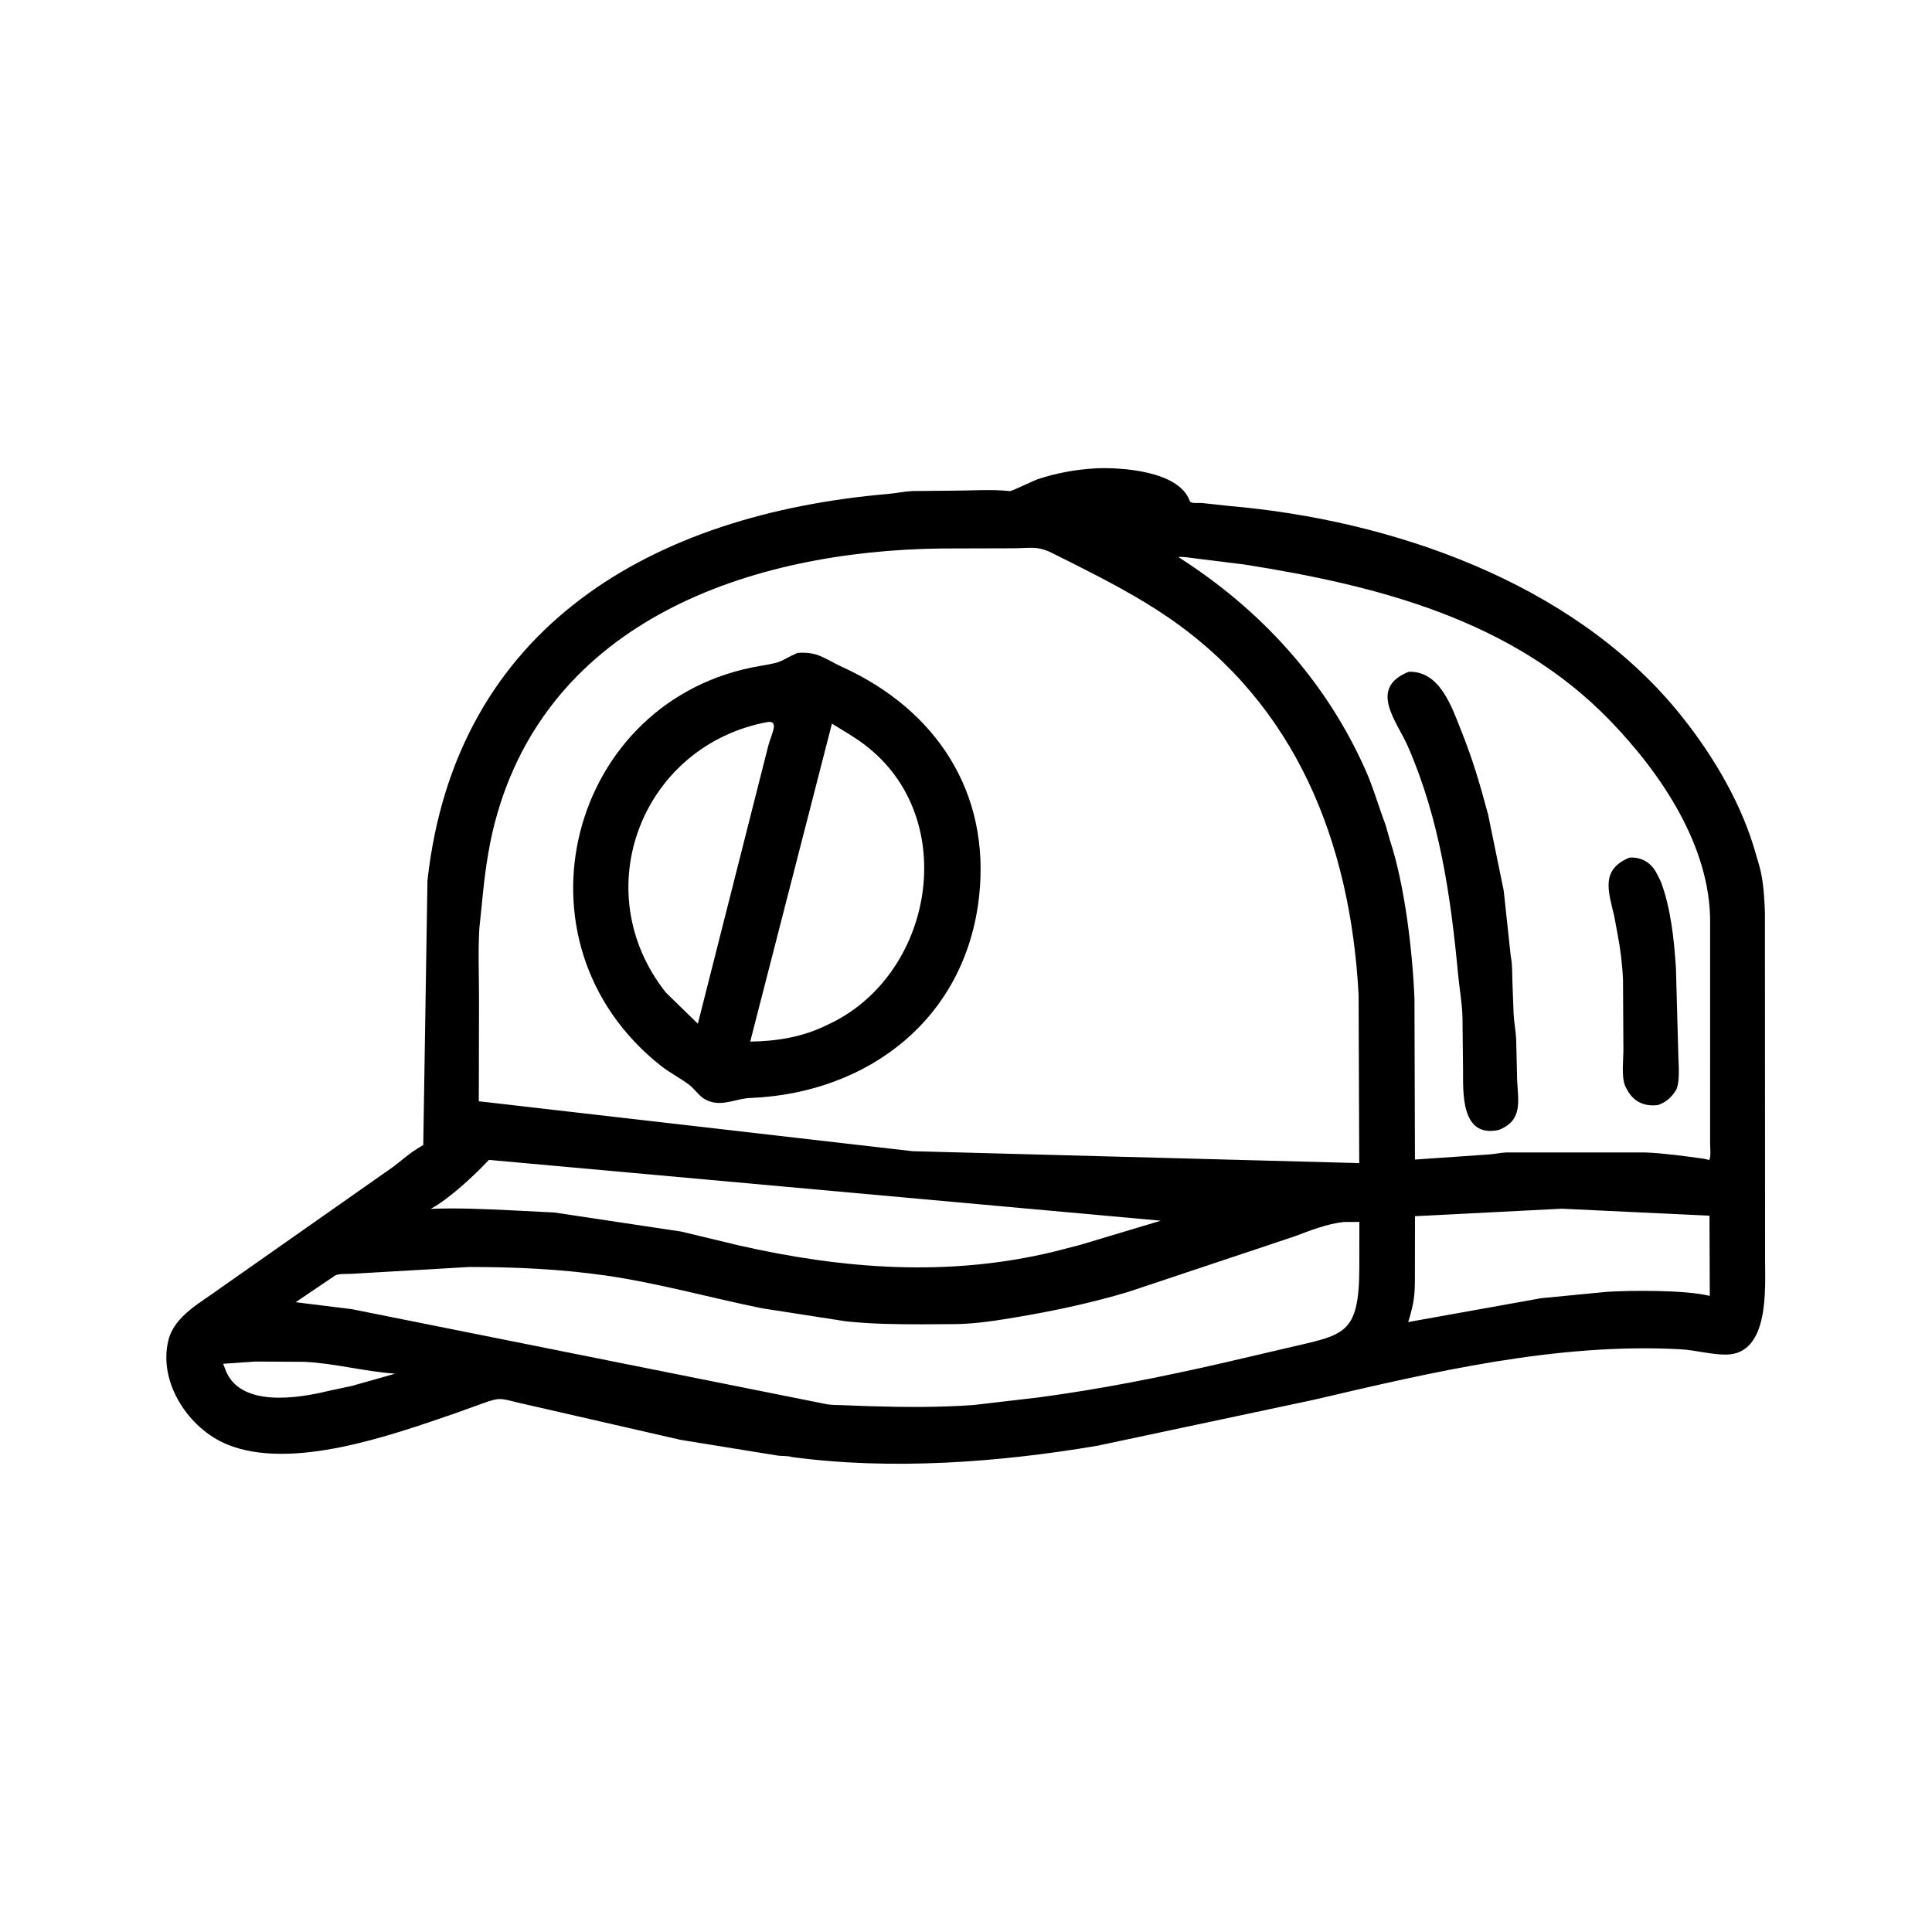 <svg width="48" height="48" viewBox="0 0 48 48" fill="none" xmlns="http://www.w3.org/2000/svg">
<path d="M19.677 36.2C19.588 36.169 19.436 36.176 19.338 36.166L16.911 35.773L12.837 34.84C12.432 34.738 12.405 34.719 12.007 34.862L11.28 35.123C9.716 35.66 7.245 36.543 5.644 35.887C4.691 35.496 3.93 34.358 4.181 33.308C4.33 32.685 5.005 32.355 5.478 32.001L9.751 29.002C9.951 28.854 10.149 28.672 10.359 28.544L10.516 28.446L10.62 21.878C11.322 15.531 16.259 12.773 22.061 12.272C22.264 12.255 22.461 12.21 22.665 12.2L23.715 12.19C24.163 12.189 24.649 12.152 25.092 12.202C25.132 12.207 25.677 11.941 25.782 11.906C26.25 11.75 26.724 11.666 27.216 11.636C27.851 11.606 29.296 11.698 29.559 12.447C29.585 12.52 29.78 12.491 29.853 12.497L30.544 12.571C34.569 12.919 39.009 14.455 41.644 17.628C42.458 18.609 43.199 19.819 43.57 21.036L43.709 21.509C43.812 21.863 43.834 22.302 43.849 22.669L43.853 31.311C43.852 31.987 43.968 33.638 42.894 33.654C42.519 33.66 42.127 33.542 41.747 33.522C38.674 33.358 35.596 34.086 32.625 34.781L27.27 35.918C24.829 36.333 22.148 36.532 19.677 36.2ZM23.392 13.627C18.643 13.684 13.603 15.409 12.29 20.453C12.121 21.105 12.036 21.776 11.973 22.446L11.909 23.067C11.875 23.653 11.902 24.256 11.901 24.844L11.896 27.361L22.67 28.601L33.77 28.897L33.754 24.707C33.547 20.915 32.199 17.509 29.012 15.331C28.285 14.833 27.499 14.424 26.714 14.027L26.208 13.774C25.77 13.545 25.639 13.622 25.146 13.622L23.392 13.627ZM29.276 13.84C31.319 15.142 32.939 16.911 33.927 19.134C34.125 19.581 34.253 20.046 34.426 20.5L34.535 20.884C34.898 21.981 35.096 23.63 35.142 24.827L35.154 28.809L36.993 28.682C37.137 28.672 37.277 28.64 37.422 28.632L40.896 28.633C41.375 28.656 41.859 28.723 42.333 28.789L42.467 28.82C42.513 28.727 42.487 28.513 42.487 28.407L42.488 22.92C42.497 21.025 41.27 19.216 40.003 17.905C37.592 15.409 34.257 14.554 30.932 14.027L29.674 13.871C29.558 13.859 29.39 13.822 29.276 13.84ZM12.147 28.817C11.806 29.183 11.152 29.796 10.699 30.034C11.367 30.007 12.033 30.038 12.699 30.07L13.77 30.124L16.924 30.598L18.34 30.938C20.946 31.532 23.556 31.73 26.168 31.101L26.831 30.93L28.84 30.328L12.147 28.817ZM38.804 30.03L35.155 30.216L35.153 31.643C35.154 32.178 35.141 32.336 34.987 32.846L38.292 32.253L39.914 32.096C40.503 32.057 41.89 32.046 42.479 32.197L42.472 30.204L38.804 30.03ZM33.384 30.36C32.963 30.408 32.561 30.567 32.167 30.716L28.038 32.095C27.163 32.357 26.238 32.559 25.338 32.711C24.822 32.799 24.272 32.89 23.748 32.897L22.917 32.902C22.272 32.902 21.659 32.896 21.019 32.828L18.938 32.505C17.636 32.242 16.352 31.876 15.035 31.688C13.913 31.528 12.789 31.478 11.657 31.478L8.731 31.648C8.645 31.653 8.39 31.64 8.325 31.691L7.345 32.353L8.742 32.526L20.493 34.878C20.628 34.91 20.782 34.906 20.92 34.911L21.598 34.936C22.448 34.963 23.334 34.968 24.182 34.908L25.793 34.72C27.332 34.516 28.85 34.212 30.363 33.867L31.969 33.492C33.391 33.156 33.768 33.187 33.772 31.491L33.773 30.358L33.384 30.36ZM6.344 33.827L5.545 33.883L5.591 34.005C5.936 34.989 7.419 34.739 8.173 34.554L8.737 34.434L9.82 34.128C9.068 34.077 8.33 33.873 7.571 33.834L6.344 33.827Z" fill="black"/>
<path d="M18.667 27.278C18.308 27.282 17.97 27.494 17.61 27.356C17.362 27.261 17.303 27.088 17.115 26.946C16.895 26.78 16.64 26.654 16.423 26.482C12.529 23.407 14.144 17.333 18.902 16.542C19.485 16.445 19.339 16.435 19.813 16.221C20.33 16.185 20.482 16.368 20.928 16.572C23.26 17.636 24.612 19.684 24.325 22.276C23.989 25.308 21.577 27.15 18.667 27.278ZM19.079 17.937C15.955 18.51 14.534 22.127 16.546 24.663L17.338 25.434L19.086 18.535C19.155 18.255 19.37 17.902 19.079 17.937ZM20.669 17.979L18.639 25.878C19.298 25.87 19.944 25.764 20.539 25.47C23.2 24.27 23.897 20.323 21.475 18.498C21.221 18.306 20.94 18.146 20.669 17.979Z" fill="black"/>
<path d="M37.233 28.074C36.278 28.282 36.354 27.101 36.349 26.566L36.335 25.288C36.327 24.924 36.259 24.562 36.225 24.199C36.043 22.26 35.766 20.346 34.979 18.545C34.708 17.924 33.98 17.096 35.001 16.69C35.774 16.666 36.066 17.559 36.303 18.152C36.604 18.91 36.768 19.479 36.973 20.244L37.359 22.125L37.534 23.754C37.576 23.966 37.569 24.172 37.575 24.387L37.605 25.183C37.615 25.395 37.658 25.604 37.669 25.816L37.693 26.837C37.72 27.368 37.835 27.842 37.233 28.074Z" fill="black"/>
<path d="M41.195 27.454C40.847 27.499 40.569 27.367 40.41 27.046L40.374 26.974C40.281 26.743 40.333 26.328 40.333 26.076L40.323 24.344C40.308 23.963 40.257 23.56 40.184 23.186L40.106 22.764C39.96 22.144 39.758 21.604 40.486 21.306C40.785 21.29 41.023 21.431 41.163 21.703L41.264 21.905C41.512 22.568 41.593 23.348 41.638 24.052L41.696 26.158C41.696 26.386 41.757 26.904 41.628 27.104L41.604 27.137C41.491 27.298 41.38 27.385 41.195 27.454Z" fill="black"/>
</svg>
